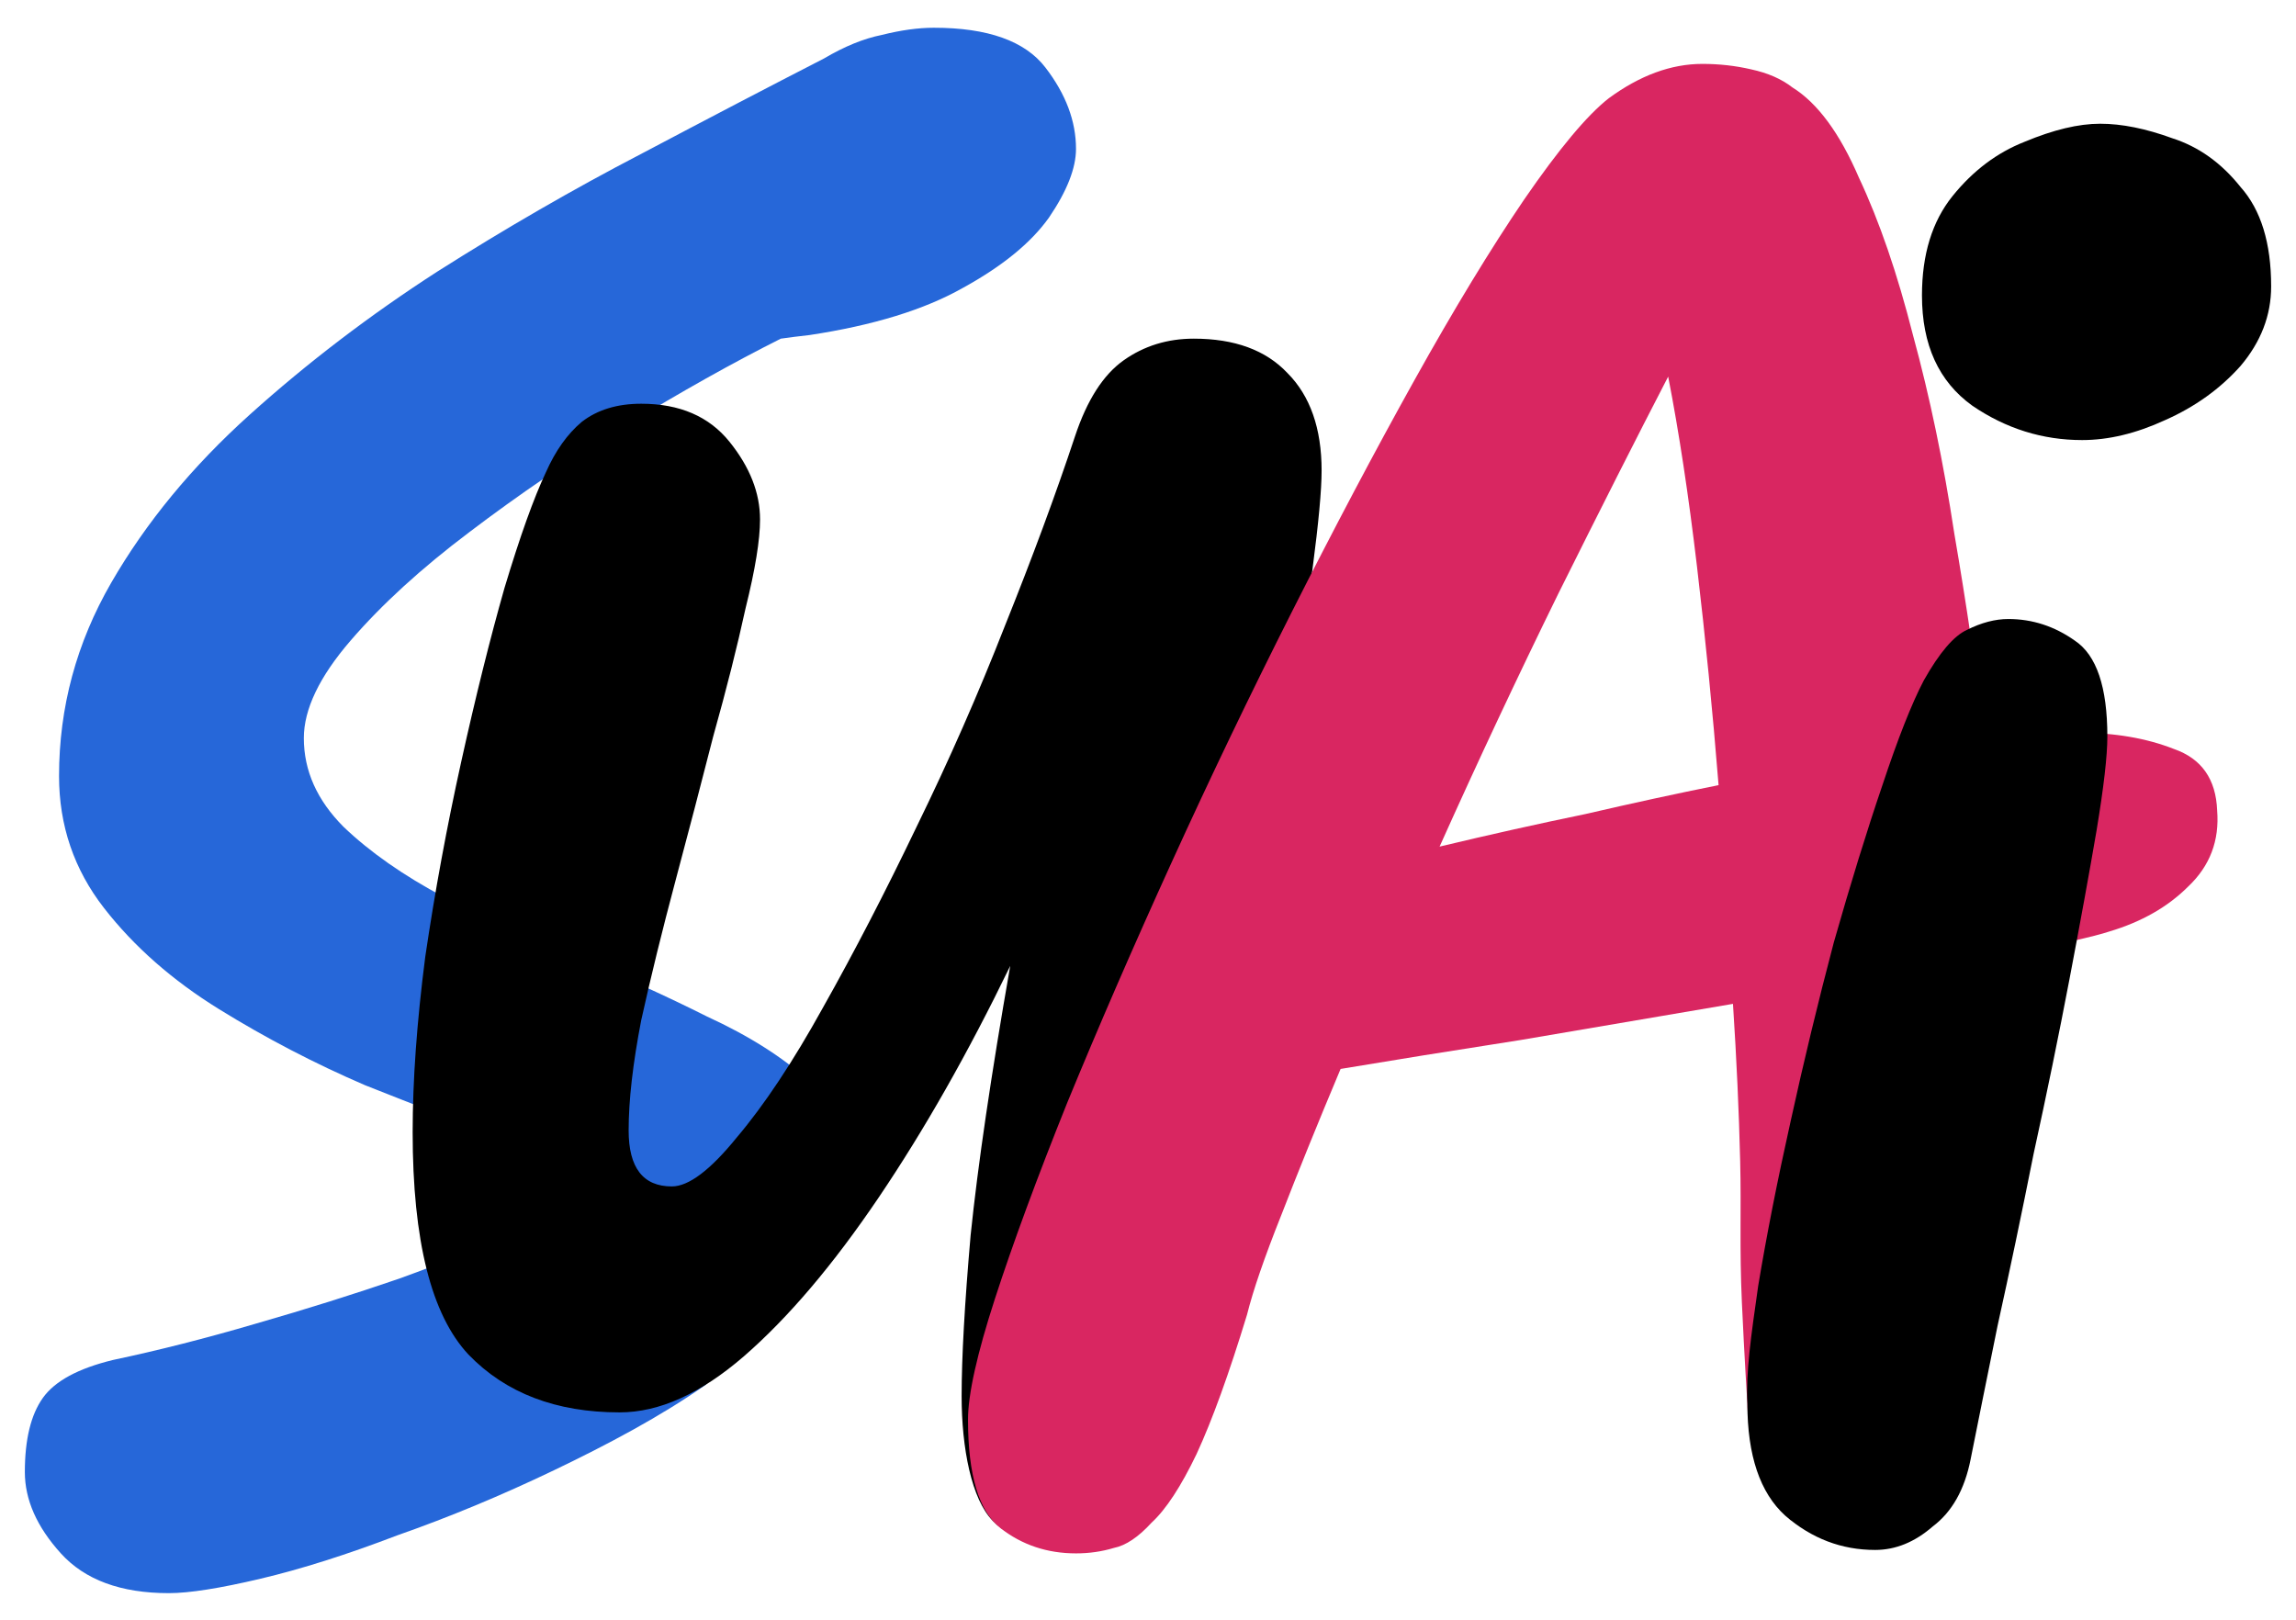 <svg width="462" height="326" viewBox="0 0 462 326" fill="none" xmlns="http://www.w3.org/2000/svg">
<g filter="url(#filter0_dd_107_22)">
<path d="M33.974 319C24.316 319 17.073 316.333 12.244 310.998C7.415 305.663 5 300.207 5 294.629C5 288.082 6.207 283.111 8.622 279.716C11.036 276.321 15.745 273.775 22.747 272.077C31.922 270.137 41.459 267.712 51.359 264.803C61.5 261.893 71.158 258.861 80.333 255.709C89.75 252.314 97.959 248.919 104.962 245.524C111.964 241.887 117.034 238.492 120.173 235.339C116.31 233.157 110.153 230.611 101.702 227.701C93.251 224.549 83.834 220.911 73.452 216.789C63.311 212.424 53.532 207.331 44.115 201.512C34.699 195.692 26.972 188.902 20.936 181.142C14.9 173.382 11.881 164.531 11.881 154.589C11.881 140.767 15.383 127.793 22.385 115.669C29.387 103.544 38.683 92.268 50.272 81.841C61.862 71.413 74.418 61.835 87.939 53.105C101.702 44.375 115.344 36.494 128.865 29.462C142.628 22.187 154.942 15.761 165.808 10.184C169.912 7.759 173.776 6.182 177.397 5.455C181.261 4.485 184.762 4 187.901 4C198.766 4 206.251 6.667 210.356 12.002C214.46 17.337 216.513 22.793 216.513 28.371C216.513 32.251 214.702 36.858 211.08 42.193C207.458 47.285 201.663 52.014 193.695 56.379C185.969 60.744 175.707 63.896 162.91 65.836C160.737 66.079 158.806 66.321 157.115 66.564C147.457 71.413 137.075 77.233 125.968 84.023C114.861 90.813 104.358 97.966 94.458 105.484C84.8 112.759 76.832 120.033 70.555 127.308C64.277 134.583 61.138 141.13 61.138 146.95C61.138 153.498 63.794 159.439 69.106 164.774C74.418 169.866 81.178 174.595 89.388 178.96C97.839 183.082 106.652 187.083 115.827 190.963C125.244 194.843 134.057 198.844 142.266 202.967C150.717 206.846 157.598 211.211 162.91 216.061C168.222 220.911 170.878 226.367 170.878 232.43C170.878 240.674 168.101 248.555 162.548 256.073C156.995 263.59 152 265 142 277.069C133.066 283.374 122.105 289.173 111.481 294.266C100.857 299.358 90.354 303.723 79.971 307.36C69.83 311.24 60.655 314.15 52.446 316.09C44.236 318.03 38.079 319 33.974 319Z" fill="#2667D9"/>
<path d="M215.229 308.451C209.675 308.451 204.404 309.107 199.817 304.5C195.471 300.135 193.498 289.779 193.498 279.352C193.498 271.592 194.101 260.801 195.309 246.979C196.757 232.914 199.413 214.849 203.277 192.782C194.826 210.241 186.013 225.761 176.837 239.341C167.662 252.92 158.608 263.59 149.674 271.35C140.982 278.867 132.652 282.626 124.684 282.626C111.887 282.626 101.746 278.746 94.261 270.986C86.776 262.984 83.033 248.07 83.033 226.246C83.033 215.819 83.878 204.058 85.568 190.963C87.5 177.868 89.915 164.774 92.812 151.679C95.709 138.584 98.607 126.944 101.504 116.76C104.643 106.332 107.42 98.573 109.834 93.48C111.766 89.115 114.18 85.721 117.078 83.296C120.217 80.871 124.201 79.658 129.03 79.658C136.756 79.658 142.672 82.204 146.777 87.297C150.881 92.389 152.934 97.603 152.934 102.938C152.934 107.06 151.968 113.001 150.036 120.761C148.346 128.521 146.173 137.129 143.517 146.587C141.102 156.044 138.567 165.743 135.911 175.686C133.255 185.628 130.961 194.964 129.03 203.694C127.34 212.424 126.495 219.82 126.495 225.882C126.495 233.399 129.392 237.158 135.187 237.158C138.567 237.158 142.913 233.884 148.225 227.337C153.779 220.79 159.574 212.06 165.61 201.148C171.888 189.993 178.165 177.868 184.443 164.774C190.962 151.436 196.878 137.978 202.19 124.398C207.743 110.576 212.452 97.845 216.315 86.206C218.73 78.931 221.989 73.838 226.094 70.928C230.199 68.019 234.907 66.564 240.219 66.564C248.428 66.564 254.706 68.867 259.052 73.475C263.64 78.082 265.934 84.629 265.934 93.117C265.934 96.996 265.33 103.544 264.123 112.759C262.915 121.973 261.346 132.764 259.414 145.132C257.724 157.499 255.672 170.593 253.257 184.416C250.843 198.238 248.428 211.817 246.014 225.155C243.841 238.492 241.668 250.738 239.495 261.892C237.321 272.805 235.511 281.535 234.062 288.082C231.647 297.782 228.75 303.602 225.37 305.542C221.989 307.482 218.609 308.451 215.229 308.451Z" fill="black"/>
<path d="M216.513 310.998C210.718 310.998 205.647 309.3 201.301 305.905C196.955 302.51 194.782 295.235 194.782 284.081C194.782 278.988 196.593 270.865 200.215 259.71C203.836 248.555 208.666 235.461 214.702 220.426C220.98 205.149 227.982 189.023 235.708 172.048C243.435 155.074 251.523 138.22 259.974 121.488C268.425 104.756 276.635 89.237 284.603 74.93C292.571 60.622 299.935 48.498 306.696 38.555C313.698 28.371 319.372 21.581 323.718 18.186C329.996 13.579 336.274 11.275 342.551 11.275C345.932 11.275 349.191 11.639 352.33 12.366C355.711 13.094 358.487 14.306 360.66 16.003C365.731 19.156 370.198 25.218 374.061 34.191C378.166 42.92 381.787 53.469 384.926 65.836C388.307 78.203 391.083 91.54 393.256 105.848C395.671 119.912 397.723 133.856 399.413 147.678C408.589 146.465 414.866 145.859 418.247 145.859C425.49 145.859 431.889 146.95 437.442 149.133C442.996 151.073 445.893 155.195 446.134 161.5C446.617 167.562 444.686 172.655 440.34 176.777C436.235 180.899 430.923 183.931 424.404 185.87C421.506 186.84 414.504 188.417 403.397 190.599C404.122 202.966 404.484 213.394 404.484 221.881C404.484 243.463 401.915 260.118 399.5 272C397.327 283.882 395.792 292.447 392.17 297.539C388.79 302.632 385.168 305.663 381.305 306.633C377.683 307.845 374.423 308.451 371.526 308.451C371.284 308.451 371.043 308.451 370.801 308.451C363.799 308.451 368.99 303.396 360.298 304.298C357.159 300.661 351.606 289.331 351.606 280.844C351.606 280.844 351 271.5 350.5 260.5C350 249.5 350.399 242.008 350.157 232.066C349.916 222.123 349.433 211.575 348.708 200.42C334.463 202.845 320.217 205.27 305.971 207.695C291.967 209.877 279.894 211.817 269.753 213.515C265.165 224.427 261.182 234.248 257.801 242.978C254.421 251.465 252.127 258.134 250.92 262.984C247.298 274.866 243.918 284.202 240.779 290.992C237.64 297.539 234.622 302.147 231.724 304.814C229.068 307.724 226.533 309.421 224.119 309.906C221.704 310.634 219.169 310.998 216.513 310.998ZM289.673 168.775C299.814 166.35 309.593 164.167 319.01 162.227C328.426 160.045 337.36 158.105 345.811 156.407C344.604 141.373 343.155 126.702 341.465 112.395C339.775 98.088 337.843 85.357 335.67 74.202C329.392 86.327 322.028 100.876 313.577 117.851C305.368 134.583 297.4 151.558 289.673 168.775Z" fill="#D92661"/>
<path d="M377.321 310.307C370.56 310.307 364.523 308.003 359.211 303.396C354.141 298.788 351.606 291.271 351.606 280.844C351.291 274.5 352.33 267.385 353.779 257.2C355.469 247.016 357.642 235.982 360.298 224.1C362.954 211.975 365.852 199.972 368.99 188.09C372.371 176.207 375.63 165.659 378.769 156.444C381.908 146.987 384.685 139.955 387.099 135.347C390.238 129.77 393.136 126.375 395.792 125.162C398.689 123.708 401.466 122.98 404.122 122.98C408.951 122.98 413.418 124.435 417.522 127.345C421.869 130.255 424.042 136.681 424.042 146.623C424.042 150.503 423.317 156.808 421.869 165.538C420.42 174.025 418.609 183.967 416.436 195.364C414.263 206.762 411.848 218.523 409.192 230.647C406.778 242.772 404.363 254.29 401.949 265.203C399.776 275.872 397.965 284.845 396.516 292.12C395.309 298.182 392.773 302.668 388.91 305.578C385.288 308.731 381.425 310.307 377.321 310.307ZM418.971 86.97C411.003 86.97 403.639 84.666 396.878 80.059C390.117 75.209 386.737 67.813 386.737 57.87C386.737 49.626 388.789 42.957 392.894 37.865C396.999 32.772 401.828 29.135 407.381 26.952C413.176 24.527 418.247 23.315 422.593 23.315C426.939 23.315 431.768 24.285 437.08 26.225C442.392 27.922 446.98 31.196 450.843 36.046C454.948 40.653 457 47.322 457 56.052C457 61.871 454.948 67.206 450.843 72.056C446.738 76.664 441.668 80.301 435.631 82.969C429.836 85.636 424.283 86.97 418.971 86.97Z" fill="black"/>
</g>
<defs>
<filter id="filter0_dd_107_22" x="0" y="0.25" width="462" height="325" filterUnits="userSpaceOnUse" color-interpolation-filters="sRGB">
<feFlood flood-opacity="0" result="BackgroundImageFix"/>
<feColorMatrix in="SourceAlpha" type="matrix" values="0 0 0 0 0 0 0 0 0 0 0 0 0 0 0 0 0 0 127 0" result="hardAlpha"/>
<feOffset dy="1.25"/>
<feGaussianBlur stdDeviation="2.5"/>
<feColorMatrix type="matrix" values="0 0 0 0 0 0 0 0 0 0 0 0 0 0 0 0 0 0 0.19 0"/>
<feBlend mode="normal" in2="BackgroundImageFix" result="effect1_dropShadow_107_22"/>
<feColorMatrix in="SourceAlpha" type="matrix" values="0 0 0 0 0 0 0 0 0 0 0 0 0 0 0 0 0 0 127 0" result="hardAlpha"/>
<feOffset dy="0.333"/>
<feGaussianBlur stdDeviation="0.75"/>
<feColorMatrix type="matrix" values="0 0 0 0 0 0 0 0 0 0 0 0 0 0 0 0 0 0 0.039 0"/>
<feBlend mode="normal" in2="effect1_dropShadow_107_22" result="effect2_dropShadow_107_22"/>
<feBlend mode="normal" in="SourceGraphic" in2="effect2_dropShadow_107_22" result="shape"/>
</filter>
</defs>
</svg>
